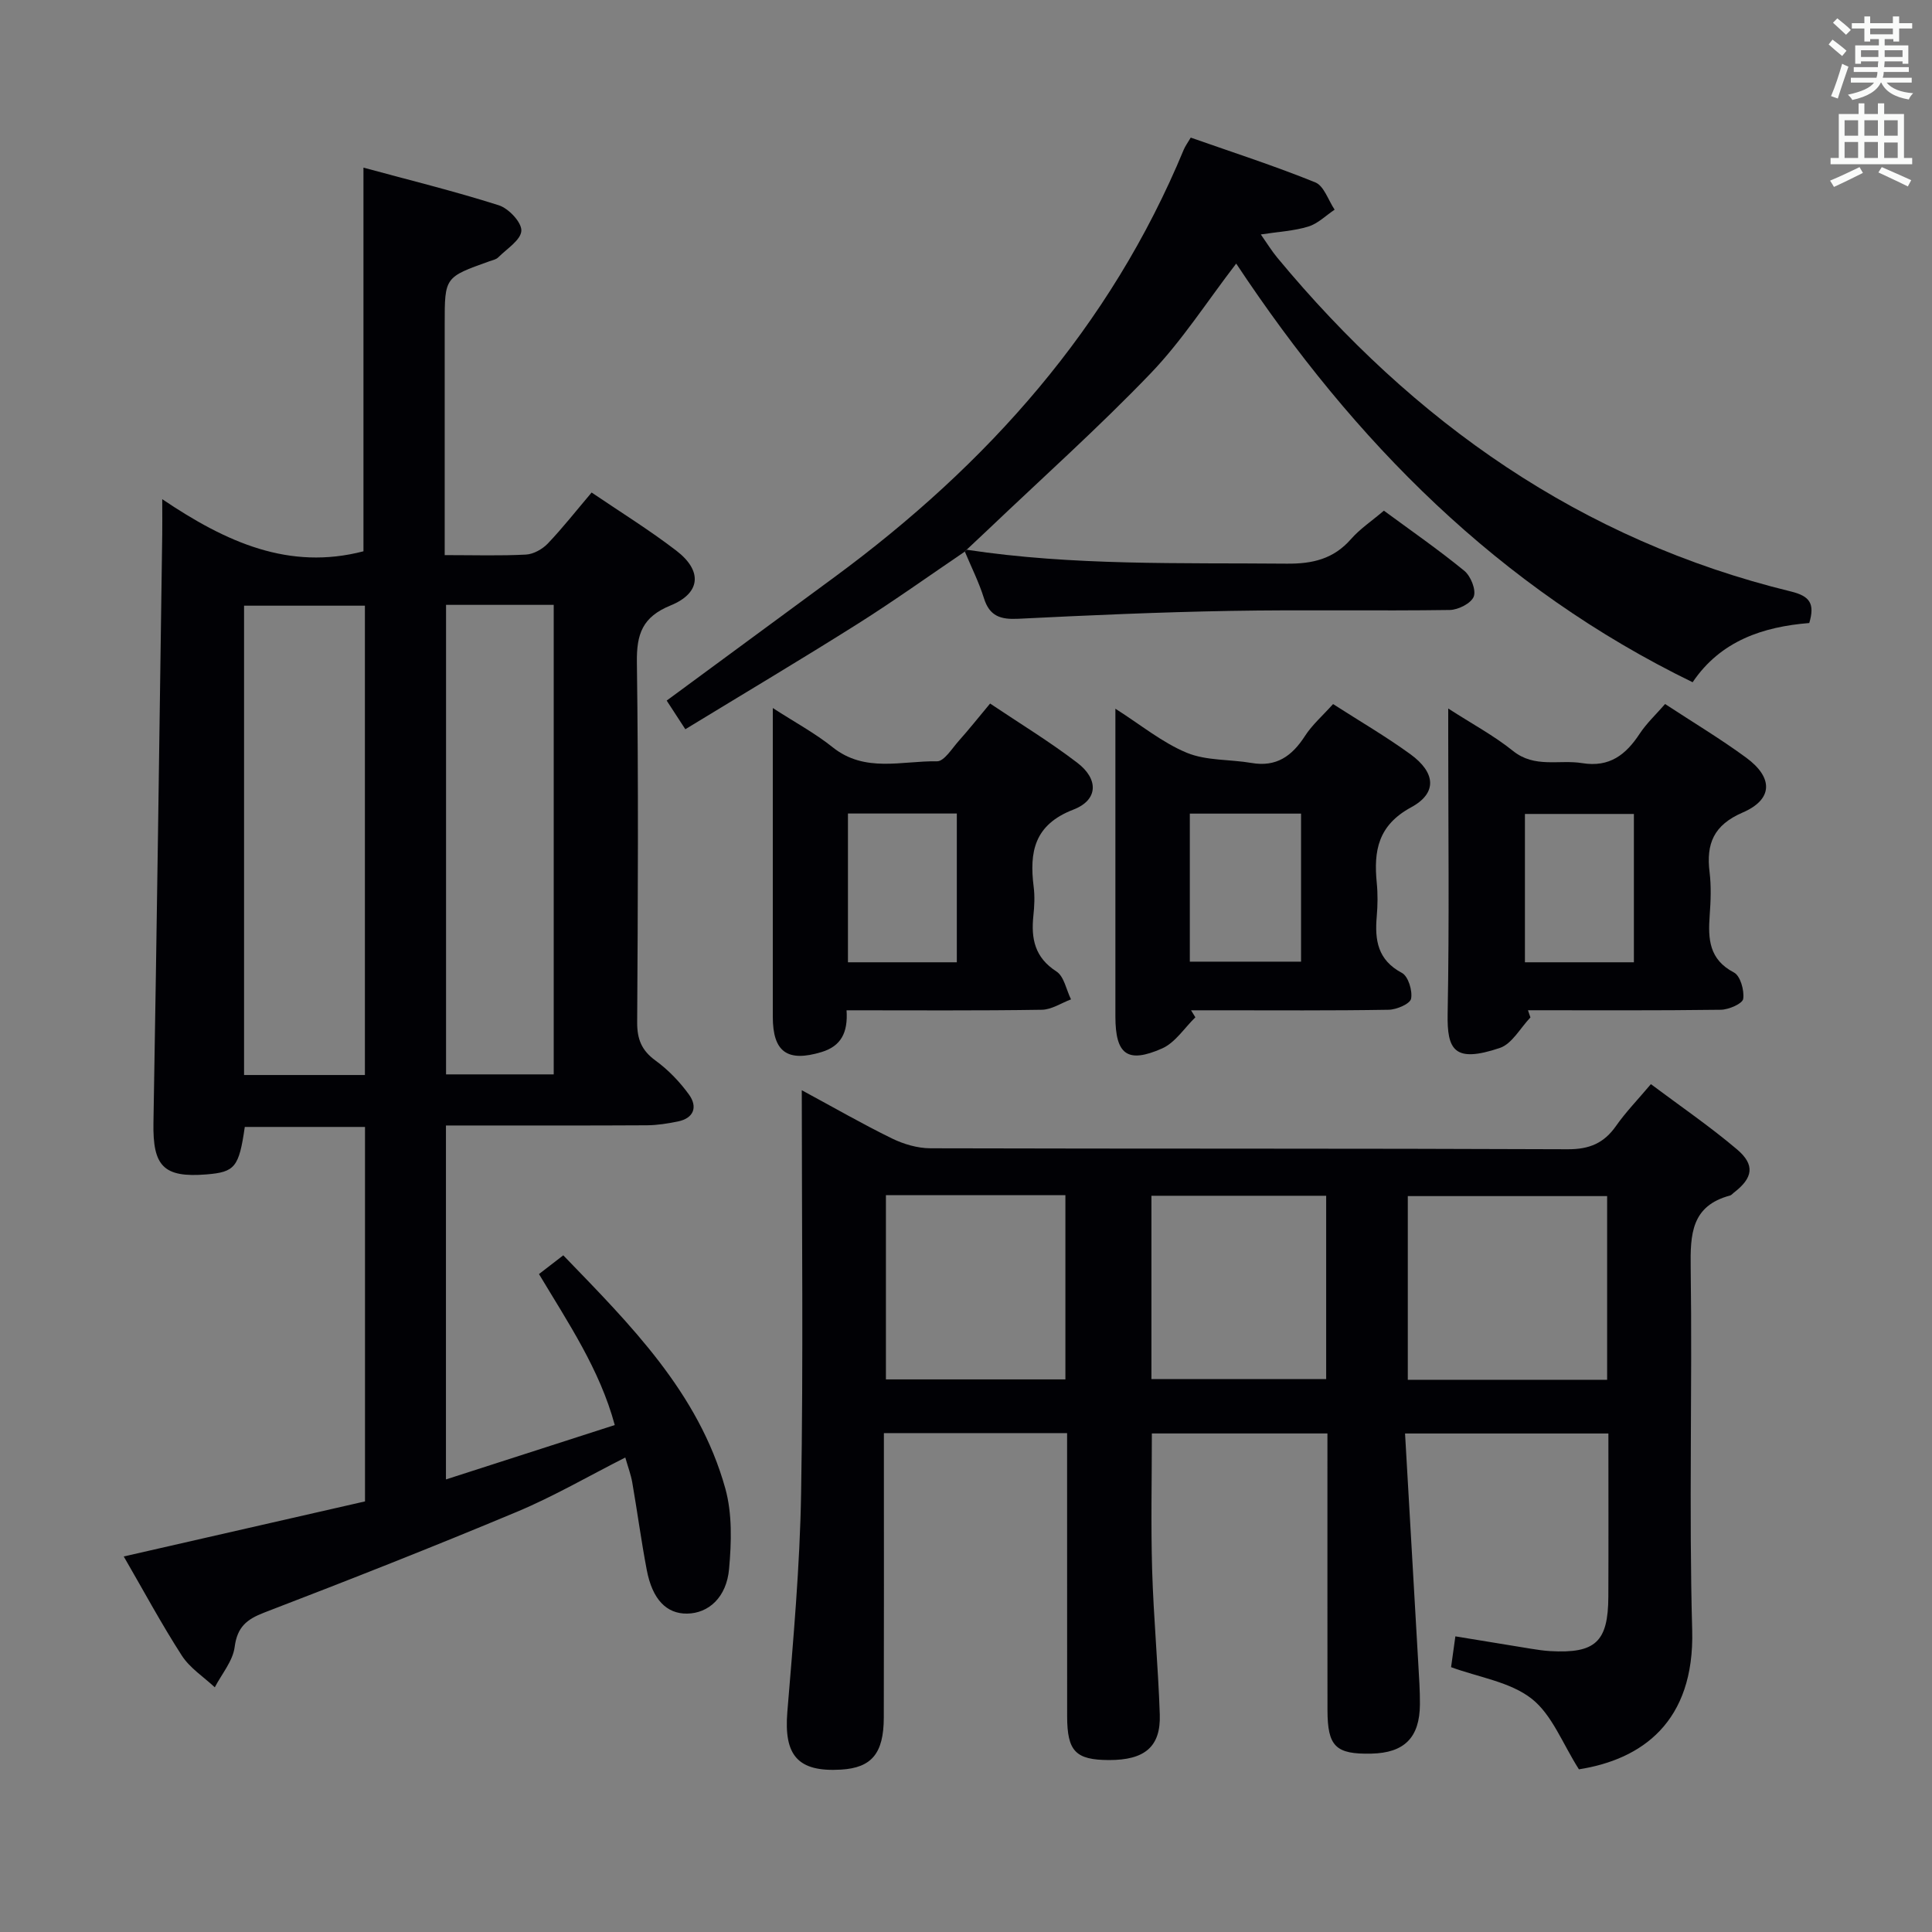<svg enable-background="new 0 0 400 400" viewBox="0 0 400 400" xmlns="http://www.w3.org/2000/svg"><rect x="0" y="0" width="400" height="400" fill="#808080" stroke="none"/><g fill="#010105"><path d="m92.07 114.93c6.17 0 11.51.17 16.82-.11 1.56-.08 3.41-1.12 4.52-2.28 3.09-3.24 5.87-6.79 9.08-10.57 5.89 4 11.94 7.74 17.55 12.05 5.42 4.16 5.07 8.77-1.2 11.33-5.83 2.38-7.06 5.9-6.98 11.78.34 24.83.21 49.66.06 74.5-.02 3.52.91 5.85 3.8 7.95 2.64 1.92 5.03 4.41 6.94 7.06 1.79 2.49 1.05 4.86-2.31 5.55-2.1.43-4.26.77-6.4.79-12.17.07-24.33.04-36.5.04-1.62 0-3.24 0-5.12 0v73.28c11.73-3.78 23.06-7.43 34.95-11.26-3.12-11.53-9.63-21.13-15.69-31.26 1.69-1.31 3.23-2.5 5.03-3.88 13.86 14.35 28.02 28.41 33.55 48.28 1.45 5.23 1.27 11.13.78 16.63-.52 5.92-4.26 9.22-8.71 9.27-4.24.05-7.17-2.93-8.33-9.01-1.15-6.02-1.96-12.11-3.01-18.16-.28-1.6-.87-3.15-1.44-5.15-7.66 3.88-14.83 8.06-22.43 11.24-17.31 7.25-34.79 14.13-52.31 20.86-3.67 1.41-5.6 3-6.14 7.15-.38 2.9-2.67 5.56-4.11 8.33-2.31-2.16-5.15-3.98-6.82-6.56-4.22-6.54-7.91-13.42-12.03-20.53 16.93-3.86 33.37-7.62 49.95-11.4 0-26.07 0-51.66 0-77.53-8.48 0-16.71 0-24.89 0-1.2 8.34-2.04 9.35-7.93 9.83-8.93.72-11.14-1.72-10.98-10.71.71-40.62 1.24-81.24 1.82-121.86.03-1.93 0-3.86 0-7.23 13.28 8.96 26.29 14.79 41.66 10.79 0-25.96 0-52.33 0-79.43 9.31 2.53 18.77 4.85 28.02 7.79 2.04.65 4.76 3.54 4.67 5.28-.1 1.92-3.02 3.74-4.79 5.51-.44.44-1.19.58-1.81.8-9.27 3.3-9.27 3.3-9.27 12.94v42zm-16.52 107.64c0-32.72 0-64.82 0-97.17-8.48 0-16.69 0-25.02 0v97.17zm16.8-97.34v97.21h22.29c0-32.61 0-64.83 0-97.21-7.48 0-14.6 0-22.29 0z"/><path d="m166 225.72c6.7 3.62 12.57 7 18.64 9.97 2.43 1.19 5.31 2.04 7.98 2.05 43.99.12 87.97.01 131.96.2 4.5.02 7.51-1.26 10.02-4.85 1.99-2.84 4.44-5.36 7.2-8.63 6.02 4.51 12.16 8.71 17.81 13.49 3.82 3.23 3.33 5.94-.63 8.97-.26.2-.5.52-.79.6-8.03 2.14-8.25 8.02-8.15 15 .35 24.99-.38 50 .31 74.97.52 19.07-10.45 26.79-23.45 28.83-3.4-5.33-5.56-11.31-9.8-14.63-4.45-3.48-10.91-4.41-16.67-6.52.23-1.66.52-3.73.89-6.38 5.31.87 10.48 1.73 15.64 2.56 1.31.21 2.63.41 3.96.49 9.39.54 12.03-1.89 12.07-11.26.05-11.15.01-22.3.01-33.79-14.01 0-27.71 0-42.1 0 .93 16.15 1.84 31.89 2.74 47.63.16 2.82.36 5.64.34 8.46-.05 6.88-3.23 10.04-10.06 10.19-7.39.16-9.07-1.48-9.08-9.04-.02-17.16-.01-34.32-.01-51.48 0-1.8 0-3.6 0-5.77-12.34 0-24.24 0-36.35 0 0 9.49-.22 18.92.06 28.32.3 9.97 1.25 19.91 1.58 29.88.22 6.68-3.14 9.44-10.52 9.42-6.91-.02-8.65-1.82-8.66-9.06-.01-17.66 0-35.32-.01-52.98 0-1.78 0-3.57 0-5.65-12.78 0-25.03 0-37.93 0v5.44c0 17.83.03 35.66-.02 53.48-.02 7.42-2.54 10.37-8.85 10.75-8.96.53-11.86-2.93-11.12-11.95 1.24-15.07 2.6-30.16 2.85-45.26.47-27.48.14-54.98.14-83.45zm166.74 59.95c0-12.81 0-25.38 0-38.03-13.95 0-27.63 0-41.27 0v38.03zm-149.32-38.22v38.14h37.16c0-12.89 0-25.44 0-38.14-12.59 0-24.82 0-37.16 0zm91.15.12c-12.52 0-24.42 0-36.18 0v37.96h36.18c0-12.83 0-25.26 0-37.96z"/><path d="m199.76 114.2c-7.39 5.01-14.66 10.21-22.2 14.97-11.64 7.34-23.48 14.38-35.67 21.81-1.57-2.41-2.69-4.14-3.86-5.93 11.76-8.65 23.24-17.1 34.73-25.56 31.67-23.32 57.09-51.75 72.32-88.5.31-.74.8-1.4 1.45-2.5 8.71 3.06 17.38 5.86 25.79 9.27 1.8.73 2.69 3.71 4 5.65-1.8 1.2-3.45 2.88-5.43 3.49-2.93.91-6.09 1.06-9.85 1.64 1.37 1.95 2.29 3.47 3.41 4.81 28.26 34.1 62.86 58.5 106.34 69.11 3.93.96 4.99 2.51 3.8 6.53-9.52.77-18.33 3.64-24.15 12.26-40.12-19.52-70.06-49.81-94.5-86.68-6.1 7.94-11.23 15.98-17.7 22.72-10.8 11.25-22.47 21.68-33.77 32.45-1.43 1.36-2.88 2.71-4.32 4.06-.12.14-.26.27-.39.4z"/><path d="m175.27 209.17c.32 4.69-1.19 7.44-5.19 8.65-7.05 2.13-10.08 0-10.08-7.32-.01-20.96 0-41.93 0-63.91 4.54 2.94 8.73 5.19 12.38 8.11 6.7 5.37 14.35 2.79 21.61 2.92 1.49.03 3.12-2.68 4.54-4.26 2.1-2.35 4.06-4.83 6.46-7.7 6.09 4.09 12.31 7.87 18.05 12.26 4.46 3.4 4.34 7.72-.81 9.7-8.11 3.13-9.13 8.75-8.22 15.99.25 1.96.15 4.01-.06 5.98-.5 4.75.28 8.65 4.77 11.54 1.59 1.02 2.04 3.8 3.02 5.78-2.01.75-4.01 2.12-6.03 2.15-13.26.21-26.55.11-40.44.11zm.29-40.74v30.8h22.54c0-10.51 0-20.65 0-30.8-7.75 0-15.01 0-22.54 0z"/><path d="m316.86 210.65c-2.09 2.17-3.81 5.47-6.34 6.32-9.43 3.16-10.95.45-10.8-7.15.36-19.14.12-38.28.12-57.43 0-1.62 0-3.23 0-5.7 4.94 3.19 9.47 5.61 13.41 8.78 4.5 3.62 9.56 1.75 14.34 2.53 5.64.91 9.02-1.73 11.88-6.08 1.43-2.17 3.39-4 5.27-6.16 5.74 3.77 11.44 7.18 16.78 11.1 5.66 4.15 5.57 8.65-.71 11.36-6.02 2.6-7.59 6.46-6.86 12.36.36 2.95.24 6 .02 8.98-.35 4.83-.14 9.09 5.02 11.78 1.33.69 2.18 3.71 1.92 5.47-.15.99-2.99 2.23-4.64 2.25-13.31.18-26.62.1-39.92.1.16.5.34 1 .51 1.49zm21.42-42.13c-7.9 0-15.11 0-22.56 0v30.71h22.56c0-10.41 0-20.45 0-30.71z"/><path d="m247.49 210.62c-2.27 2.2-4.17 5.25-6.89 6.45-7.19 3.18-9.66 1.25-9.67-6.6 0-20.96 0-41.92 0-63.74 5.3 3.37 9.71 7.02 14.78 9.12 4.06 1.68 8.92 1.34 13.39 2.11 5.16.9 8.4-1.43 11.07-5.57 1.49-2.32 3.67-4.21 5.83-6.62 5.49 3.53 10.94 6.7 16.02 10.39 5.22 3.8 5.59 8.03.15 10.98-6.86 3.72-7.78 8.99-7.13 15.61.23 2.31.2 4.68 0 6.99-.43 4.9.18 9.02 5.21 11.69 1.31.69 2.22 3.68 1.9 5.34-.2 1.06-3 2.27-4.65 2.29-11.82.2-23.65.11-35.48.11-1.81 0-3.62 0-5.43 0 .29.49.59.97.9 1.45zm-1.15-11.52h23.03c0-10.55 0-20.61 0-30.65-7.89 0-15.32 0-23.03 0z"/><path d="m200.16 113.82c21.98 3.33 44.13 2.68 66.25 2.88 5.35.05 9.7-.97 13.31-5.1 1.84-2.1 4.25-3.7 6.8-5.87 5.58 4.11 11.29 8.06 16.65 12.45 1.33 1.09 2.47 3.93 1.96 5.32-.52 1.39-3.2 2.76-4.96 2.79-15.16.22-30.33-.08-45.49.19-14.62.26-29.24.9-43.85 1.63-3.65.18-5.95-.5-7.12-4.27-1.03-3.3-2.61-6.43-3.95-9.64.13-.13.27-.26.4-.38z"/></g><path d="m378.6 9.2.8-1c.9.7 1.9 1.4 2.9 2.3l-.9 1.1c-1.1-.9-2-1.7-2.8-2.4zm.5 10.7c.9-2.1 1.6-4.3 2.3-6.7.4.2.8.4 1.3.6-.7 2.1-1.5 4.3-2.2 6.6zm.4-15.2.9-.9c1 .8 2 1.6 2.8 2.4l-1 1c-1-.9-1.9-1.8-2.7-2.5zm12.5-1.3h1.2v1.4h2.7v1.1h-2.7v2.7h-1.2v-.5h-1.8v1.3h4.9v3.8h-1.2v-.5h-3.7c0 .4-.1.9-.1 1.2h5.1v1h-5.2c0 .5-.1.9-.2 1.2h6v1h-5.2c1.1 1.3 2.9 2 5.5 2.2-.4.4-.7.8-.9 1.3-2.9-.5-4.8-1.6-5.7-3.5h-.1c-.8 1.7-2.7 2.9-5.9 3.6-.2-.4-.6-.8-.9-1.1 2.8-.6 4.6-1.4 5.4-2.5h-4.8v-1h5.3c.1-.3.2-.7.2-1.2h-4.9v-1h5c0-.4 0-.8.1-1.2h-3.6v.5h-1.2v-3.8h4.9v-1.3h-1.8v.5h-1.2v-2.7h-2.6v-1.1h2.6v-1.4h1.2v1.4h4.7v-1.4zm-6.7 8.4h3.6c0-.4 0-.9 0-1.4h-3.6zm1.9-4.7h4.7v-1.2h-4.7zm6.7 3.3h-3.7v1.4h3.7z" fill="#fafbfa"/><path d="m384.7 21.4h1.3v2.2h2.8v-2.2h1.3v2.2h4.1v9.1h1.7v1.3h-16.9v-1.3h1.7v-9.1h4.1v-2.2zm.3 13.2.7 1.2c-1.8.9-3.8 1.9-6 2.9-.2-.4-.5-.8-.8-1.3 2.4-1 4.4-2 6.1-2.8zm-3.1-6.5h2.8v-3.2h-2.8zm0 4.6h2.8v-3.3h-2.8zm4.1-4.6h2.8v-3.2h-2.8zm0 4.6h2.8v-3.3h-2.8zm3.6 1.9c2.1.9 4.1 1.8 6.1 2.7l-.7 1.3c-2.2-1.1-4.2-2-6.1-2.9zm3.3-9.7h-2.8v3.2h2.8zm-2.8 7.8h2.8v-3.2h-2.8z" fill="#fafbfa"/></svg>